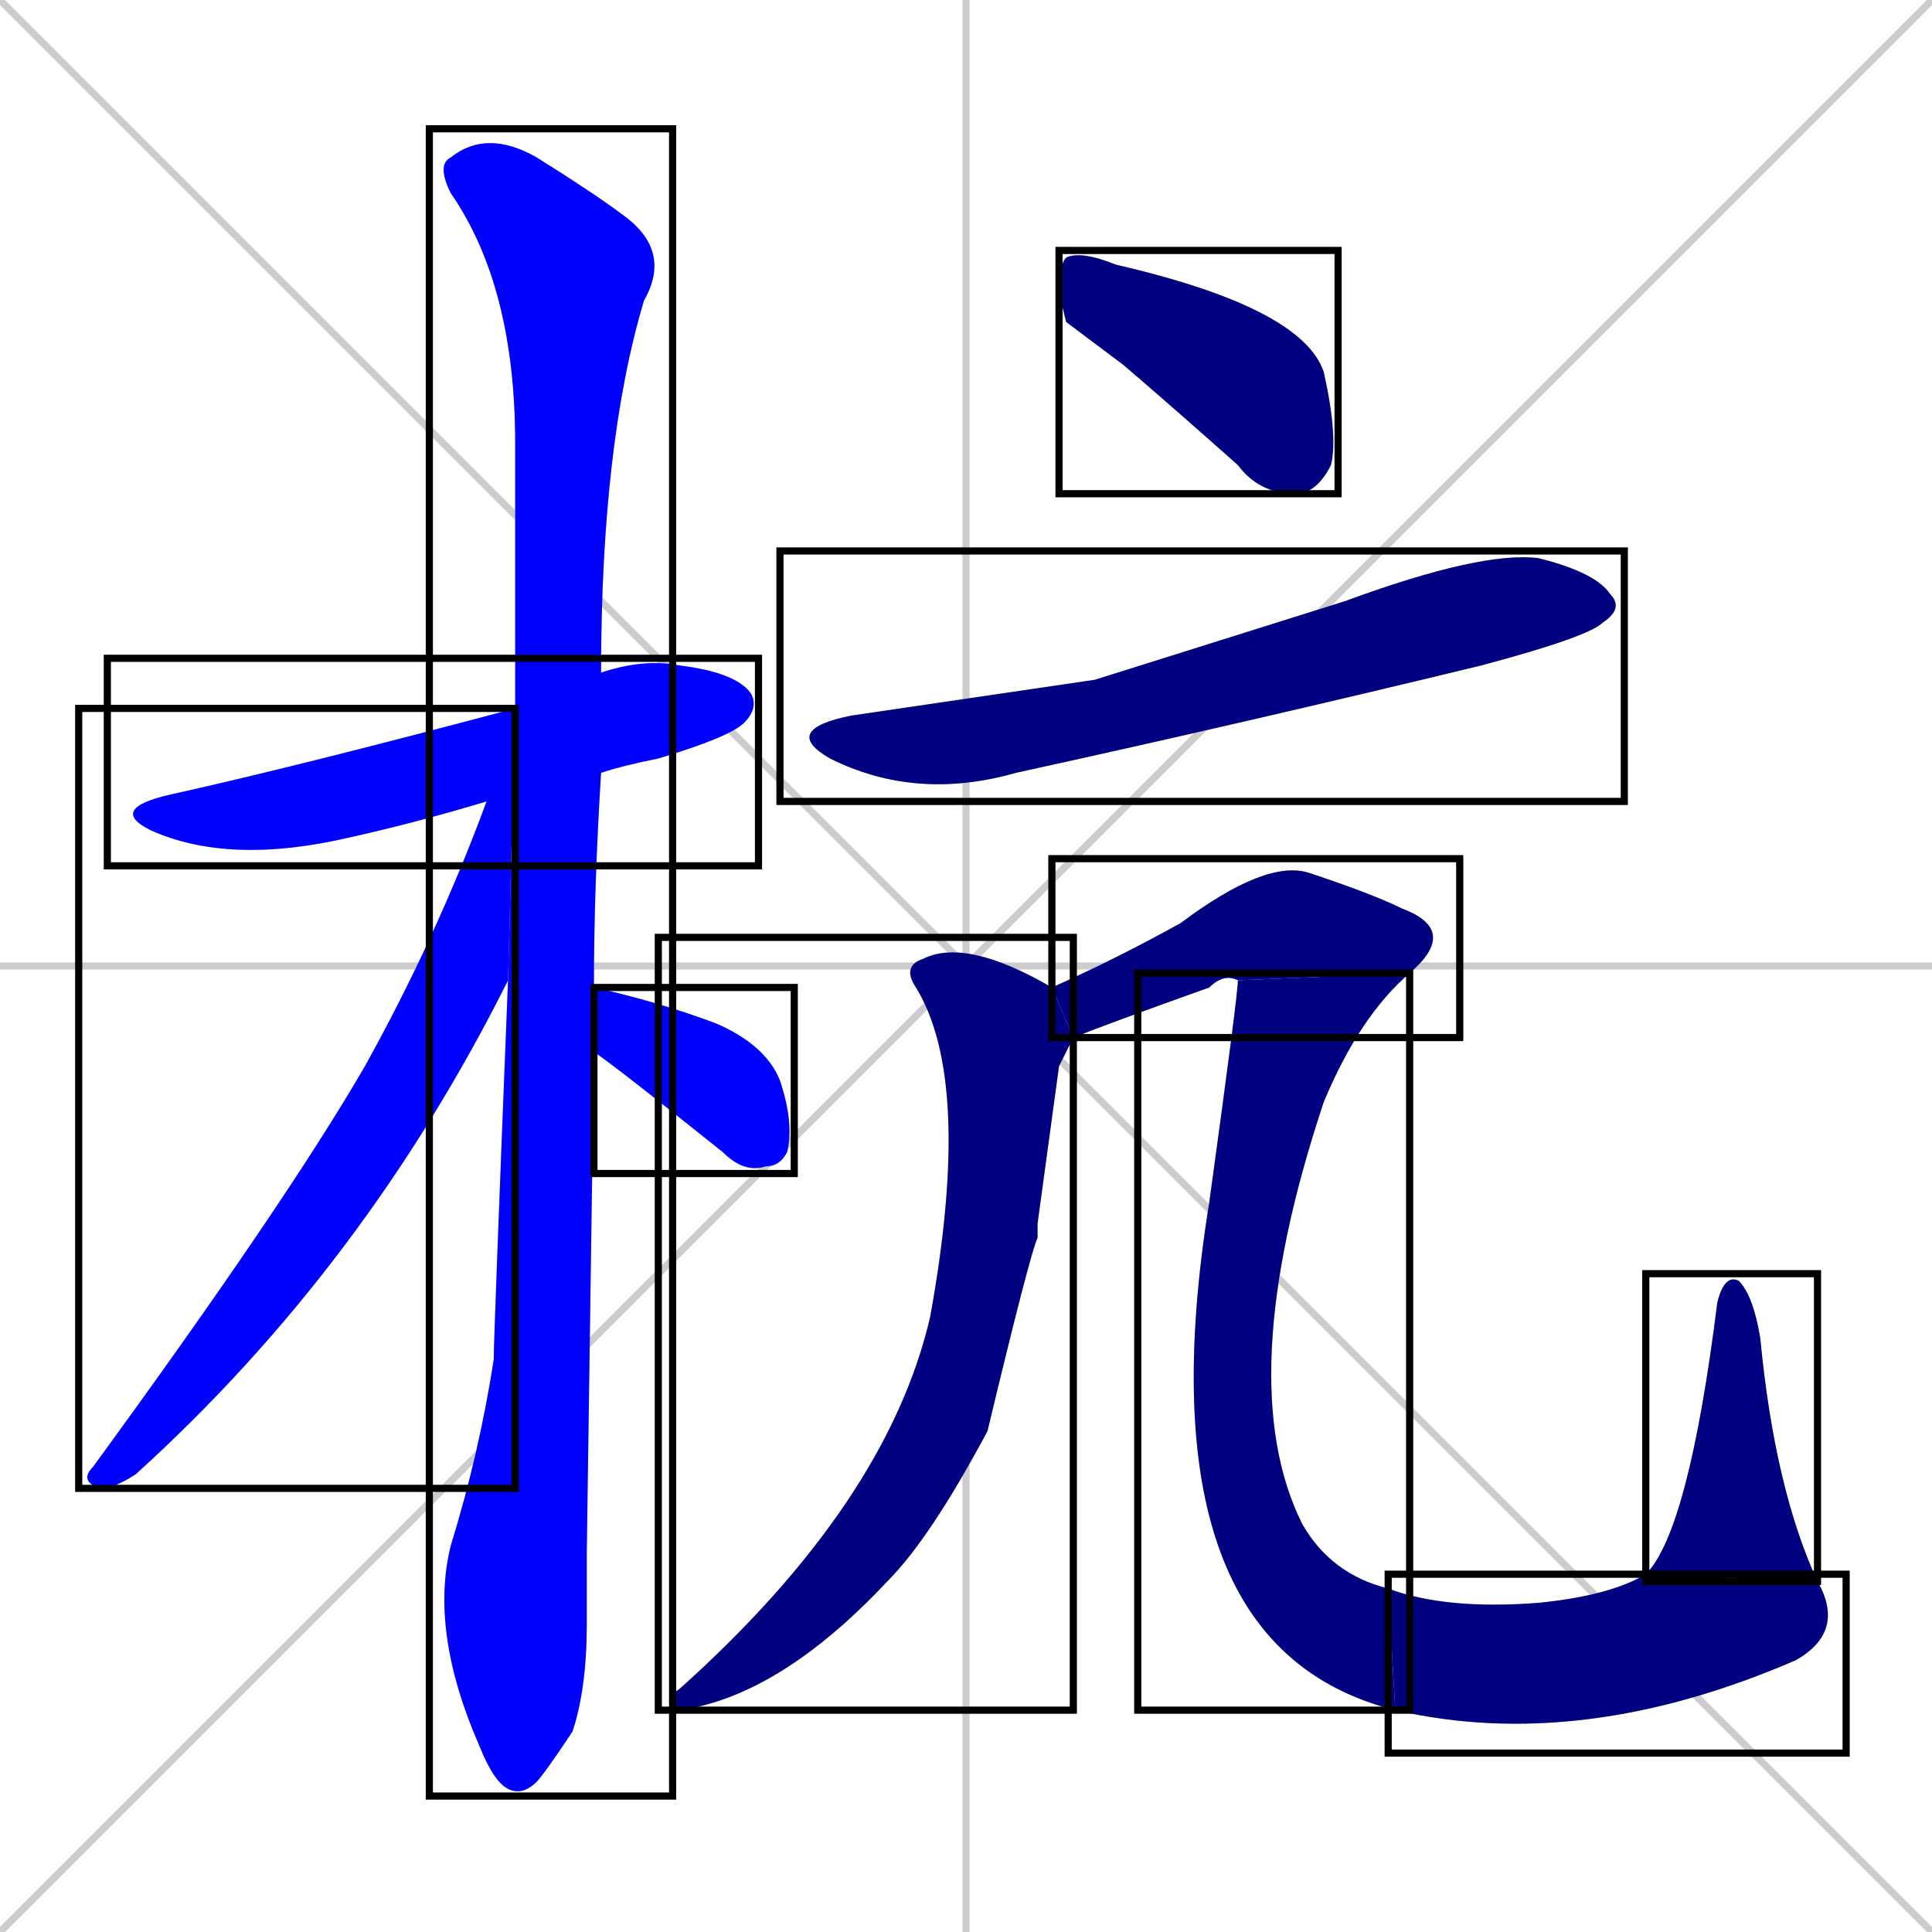 <svg xmlns="http://www.w3.org/2000/svg" xmlns:xlink="http://www.w3.org/1999/xlink" width="270" height="270"><defs><clipPath id="clip-mask-1"><use xlink:href="#rect-1" /></clipPath><clipPath id="clip-mask-2"><use xlink:href="#rect-2" /></clipPath><clipPath id="clip-mask-3"><use xlink:href="#rect-3" /></clipPath><clipPath id="clip-mask-4"><use xlink:href="#rect-4" /></clipPath><clipPath id="clip-mask-5"><use xlink:href="#rect-5" /></clipPath><clipPath id="clip-mask-6"><use xlink:href="#rect-6" /></clipPath><clipPath id="clip-mask-7"><use xlink:href="#rect-7" /></clipPath><clipPath id="clip-mask-8"><use xlink:href="#rect-8" /></clipPath><clipPath id="clip-mask-9"><use xlink:href="#rect-9" /></clipPath><clipPath id="clip-mask-10"><use xlink:href="#rect-10" /></clipPath><clipPath id="clip-mask-11"><use xlink:href="#rect-11" /></clipPath></defs><path d="M 0 0 L 270 270 M 270 0 L 0 270 M 135 0 L 135 270 M 0 135 L 270 135" stroke="#CCCCCC" /><path d="M 68 112 Q 58 115 49 117 Q 32 121 21 116 Q 15 113 24 111 Q 42 107 72 99 L 84 94 Q 90 92 95 93 Q 103 94 105 97 Q 106 99 104 101 Q 102 103 92 106 Q 87 107 84 108" fill="#CCCCCC"/><path d="M 82 217 L 82 227 Q 82 236 80 242 Q 76 248 75 249 Q 73 251 71 250 Q 69 249 67 244 Q 60 228 63 216 Q 67 203 69 190 Q 69 187 71 137 L 72 99 Q 72 80 72 62 Q 72 40 63 27 Q 61 23 63 22 Q 68 18 75 22 Q 83 27 87 30 Q 94 35 90 42 Q 84 62 84 94 L 84 108 Q 83 124 83 138 L 83 147" fill="#CCCCCC"/><path d="M 71 137 Q 51 177 19 206 Q 16 208 14 208 Q 11 207 13 205 Q 40 168 51 149 Q 61 131 68 112 L 72 99" fill="#CCCCCC"/><path d="M 83 138 Q 92 140 100 143 Q 107 146 109 151 Q 111 157 110 161 Q 109 163 107 163 Q 104 164 101 161 Q 86 149 83 147" fill="#CCCCCC"/><path d="M 149 45 L 148 41 Q 148 37 149 36 Q 151 35 156 37 Q 182 43 185 52 Q 187 61 186 65 Q 184 69 181 69 Q 176 69 173 65 Q 164 57 157 51" fill="#CCCCCC"/><path d="M 153 95 L 188 84 Q 207 77 215 78 Q 223 80 225 83 Q 227 85 224 87 Q 222 89 207 93 Q 174 101 142 108 Q 128 112 116 106 Q 109 102 119 100" fill="#CCCCCC"/><path d="M 148 149 L 145 171 Q 145 172 145 173 Q 144 175 138 200 Q 130 215 124 221 Q 109 237 95 239 Q 92 238 95 236 Q 124 210 130 184 Q 136 151 128 138 Q 126 135 129 134 Q 135 131 147 138 L 150 145" fill="#CCCCCC"/><path d="M 147 138 Q 156 134 165 129 Q 177 120 183 122 Q 192 125 196 127 Q 204 130 197 136 L 173 137 Q 171 136 169 138 Q 155 143 150 145" fill="#CCCCCC"/><path d="M 197 136 Q 190 142 185 154 Q 172 193 182 213 Q 186 220 194 222 L 195 239 Q 159 230 169 168 Q 173 139 173 137" fill="#CCCCCC"/><path d="M 194 222 Q 202 225 215 224 Q 225 223 230 220 L 254 221 Q 258 228 251 232 Q 221 245 195 239" fill="#CCCCCC"/><path d="M 230 220 Q 236 214 240 182 Q 241 178 243 179 Q 245 181 246 187 Q 248 208 254 221" fill="#CCCCCC"/><path d="M 68 112 Q 58 115 49 117 Q 32 121 21 116 Q 15 113 24 111 Q 42 107 72 99 L 84 94 Q 90 92 95 93 Q 103 94 105 97 Q 106 99 104 101 Q 102 103 92 106 Q 87 107 84 108" fill="#0000ff" clip-path="url(#clip-mask-1)" /><path d="M 82 217 L 82 227 Q 82 236 80 242 Q 76 248 75 249 Q 73 251 71 250 Q 69 249 67 244 Q 60 228 63 216 Q 67 203 69 190 Q 69 187 71 137 L 72 99 Q 72 80 72 62 Q 72 40 63 27 Q 61 23 63 22 Q 68 18 75 22 Q 83 27 87 30 Q 94 35 90 42 Q 84 62 84 94 L 84 108 Q 83 124 83 138 L 83 147" fill="#0000ff" clip-path="url(#clip-mask-2)" /><path d="M 71 137 Q 51 177 19 206 Q 16 208 14 208 Q 11 207 13 205 Q 40 168 51 149 Q 61 131 68 112 L 72 99" fill="#0000ff" clip-path="url(#clip-mask-3)" /><path d="M 83 138 Q 92 140 100 143 Q 107 146 109 151 Q 111 157 110 161 Q 109 163 107 163 Q 104 164 101 161 Q 86 149 83 147" fill="#0000ff" clip-path="url(#clip-mask-4)" /><path d="M 149 45 L 148 41 Q 148 37 149 36 Q 151 35 156 37 Q 182 43 185 52 Q 187 61 186 65 Q 184 69 181 69 Q 176 69 173 65 Q 164 57 157 51" fill="#000080" clip-path="url(#clip-mask-5)" /><path d="M 153 95 L 188 84 Q 207 77 215 78 Q 223 80 225 83 Q 227 85 224 87 Q 222 89 207 93 Q 174 101 142 108 Q 128 112 116 106 Q 109 102 119 100" fill="#000080" clip-path="url(#clip-mask-6)" /><path d="M 148 149 L 145 171 Q 145 172 145 173 Q 144 175 138 200 Q 130 215 124 221 Q 109 237 95 239 Q 92 238 95 236 Q 124 210 130 184 Q 136 151 128 138 Q 126 135 129 134 Q 135 131 147 138 L 150 145" fill="#000080" clip-path="url(#clip-mask-7)" /><path d="M 147 138 Q 156 134 165 129 Q 177 120 183 122 Q 192 125 196 127 Q 204 130 197 136 L 173 137 Q 171 136 169 138 Q 155 143 150 145" fill="#000080" clip-path="url(#clip-mask-8)" /><path d="M 197 136 Q 190 142 185 154 Q 172 193 182 213 Q 186 220 194 222 L 195 239 Q 159 230 169 168 Q 173 139 173 137" fill="#000080" clip-path="url(#clip-mask-9)" /><path d="M 194 222 Q 202 225 215 224 Q 225 223 230 220 L 254 221 Q 258 228 251 232 Q 221 245 195 239" fill="#000080" clip-path="url(#clip-mask-10)" /><path d="M 230 220 Q 236 214 240 182 Q 241 178 243 179 Q 245 181 246 187 Q 248 208 254 221" fill="#000080" clip-path="url(#clip-mask-11)" /><rect x="15" y="92" width="91" height="29" id="rect-1" fill="transparent" stroke="#000000"><animate attributeName="x" from="-76" to="15" dur="0.337" begin="0; animate11.end + 1s" id="animate1" fill="freeze"/></rect><rect x="60" y="18" width="34" height="233" id="rect-2" fill="transparent" stroke="#000000"><set attributeName="y" to="-215" begin="0; animate11.end + 1s" /><animate attributeName="y" from="-215" to="18" dur="0.863" begin="animate1.end + 0.5" id="animate2" fill="freeze"/></rect><rect x="11" y="99" width="61" height="109" id="rect-3" fill="transparent" stroke="#000000"><set attributeName="y" to="-10" begin="0; animate11.end + 1s" /><animate attributeName="y" from="-10" to="99" dur="0.404" begin="animate2.end + 0.5" id="animate3" fill="freeze"/></rect><rect x="83" y="138" width="28" height="26" id="rect-4" fill="transparent" stroke="#000000"><set attributeName="x" to="55" begin="0; animate11.end + 1s" /><animate attributeName="x" from="55" to="83" dur="0.104" begin="animate3.end + 0.5" id="animate4" fill="freeze"/></rect><rect x="148" y="35" width="39" height="34" id="rect-5" fill="transparent" stroke="#000000"><set attributeName="x" to="109" begin="0; animate11.end + 1s" /><animate attributeName="x" from="109" to="148" dur="0.144" begin="animate4.end + 0.5" id="animate5" fill="freeze"/></rect><rect x="109" y="77" width="118" height="35" id="rect-6" fill="transparent" stroke="#000000"><set attributeName="x" to="-9" begin="0; animate11.end + 1s" /><animate attributeName="x" from="-9" to="109" dur="0.437" begin="animate5.end + 0.5" id="animate6" fill="freeze"/></rect><rect x="92" y="131" width="58" height="108" id="rect-7" fill="transparent" stroke="#000000"><set attributeName="y" to="23" begin="0; animate11.end + 1s" /><animate attributeName="y" from="23" to="131" dur="0.400" begin="animate6.end + 0.5" id="animate7" fill="freeze"/></rect><rect x="147" y="120" width="57" height="25" id="rect-8" fill="transparent" stroke="#000000"><set attributeName="x" to="90" begin="0; animate11.end + 1s" /><animate attributeName="x" from="90" to="147" dur="0.211" begin="animate7.end + 0.5" id="animate8" fill="freeze"/></rect><rect x="159" y="136" width="38" height="103" id="rect-9" fill="transparent" stroke="#000000"><set attributeName="y" to="33" begin="0; animate11.end + 1s" /><animate attributeName="y" from="33" to="136" dur="0.381" begin="animate8.end" id="animate9" fill="freeze"/></rect><rect x="194" y="220" width="64" height="25" id="rect-10" fill="transparent" stroke="#000000"><set attributeName="x" to="130" begin="0; animate11.end + 1s" /><animate attributeName="x" from="130" to="194" dur="0.237" begin="animate9.end" id="animate10" fill="freeze"/></rect><rect x="230" y="178" width="24" height="43" id="rect-11" fill="transparent" stroke="#000000"><set attributeName="y" to="221" begin="0; animate11.end + 1s" /><animate attributeName="y" from="221" to="178" dur="0.159" begin="animate10.end" id="animate11" fill="freeze"/></rect></svg>